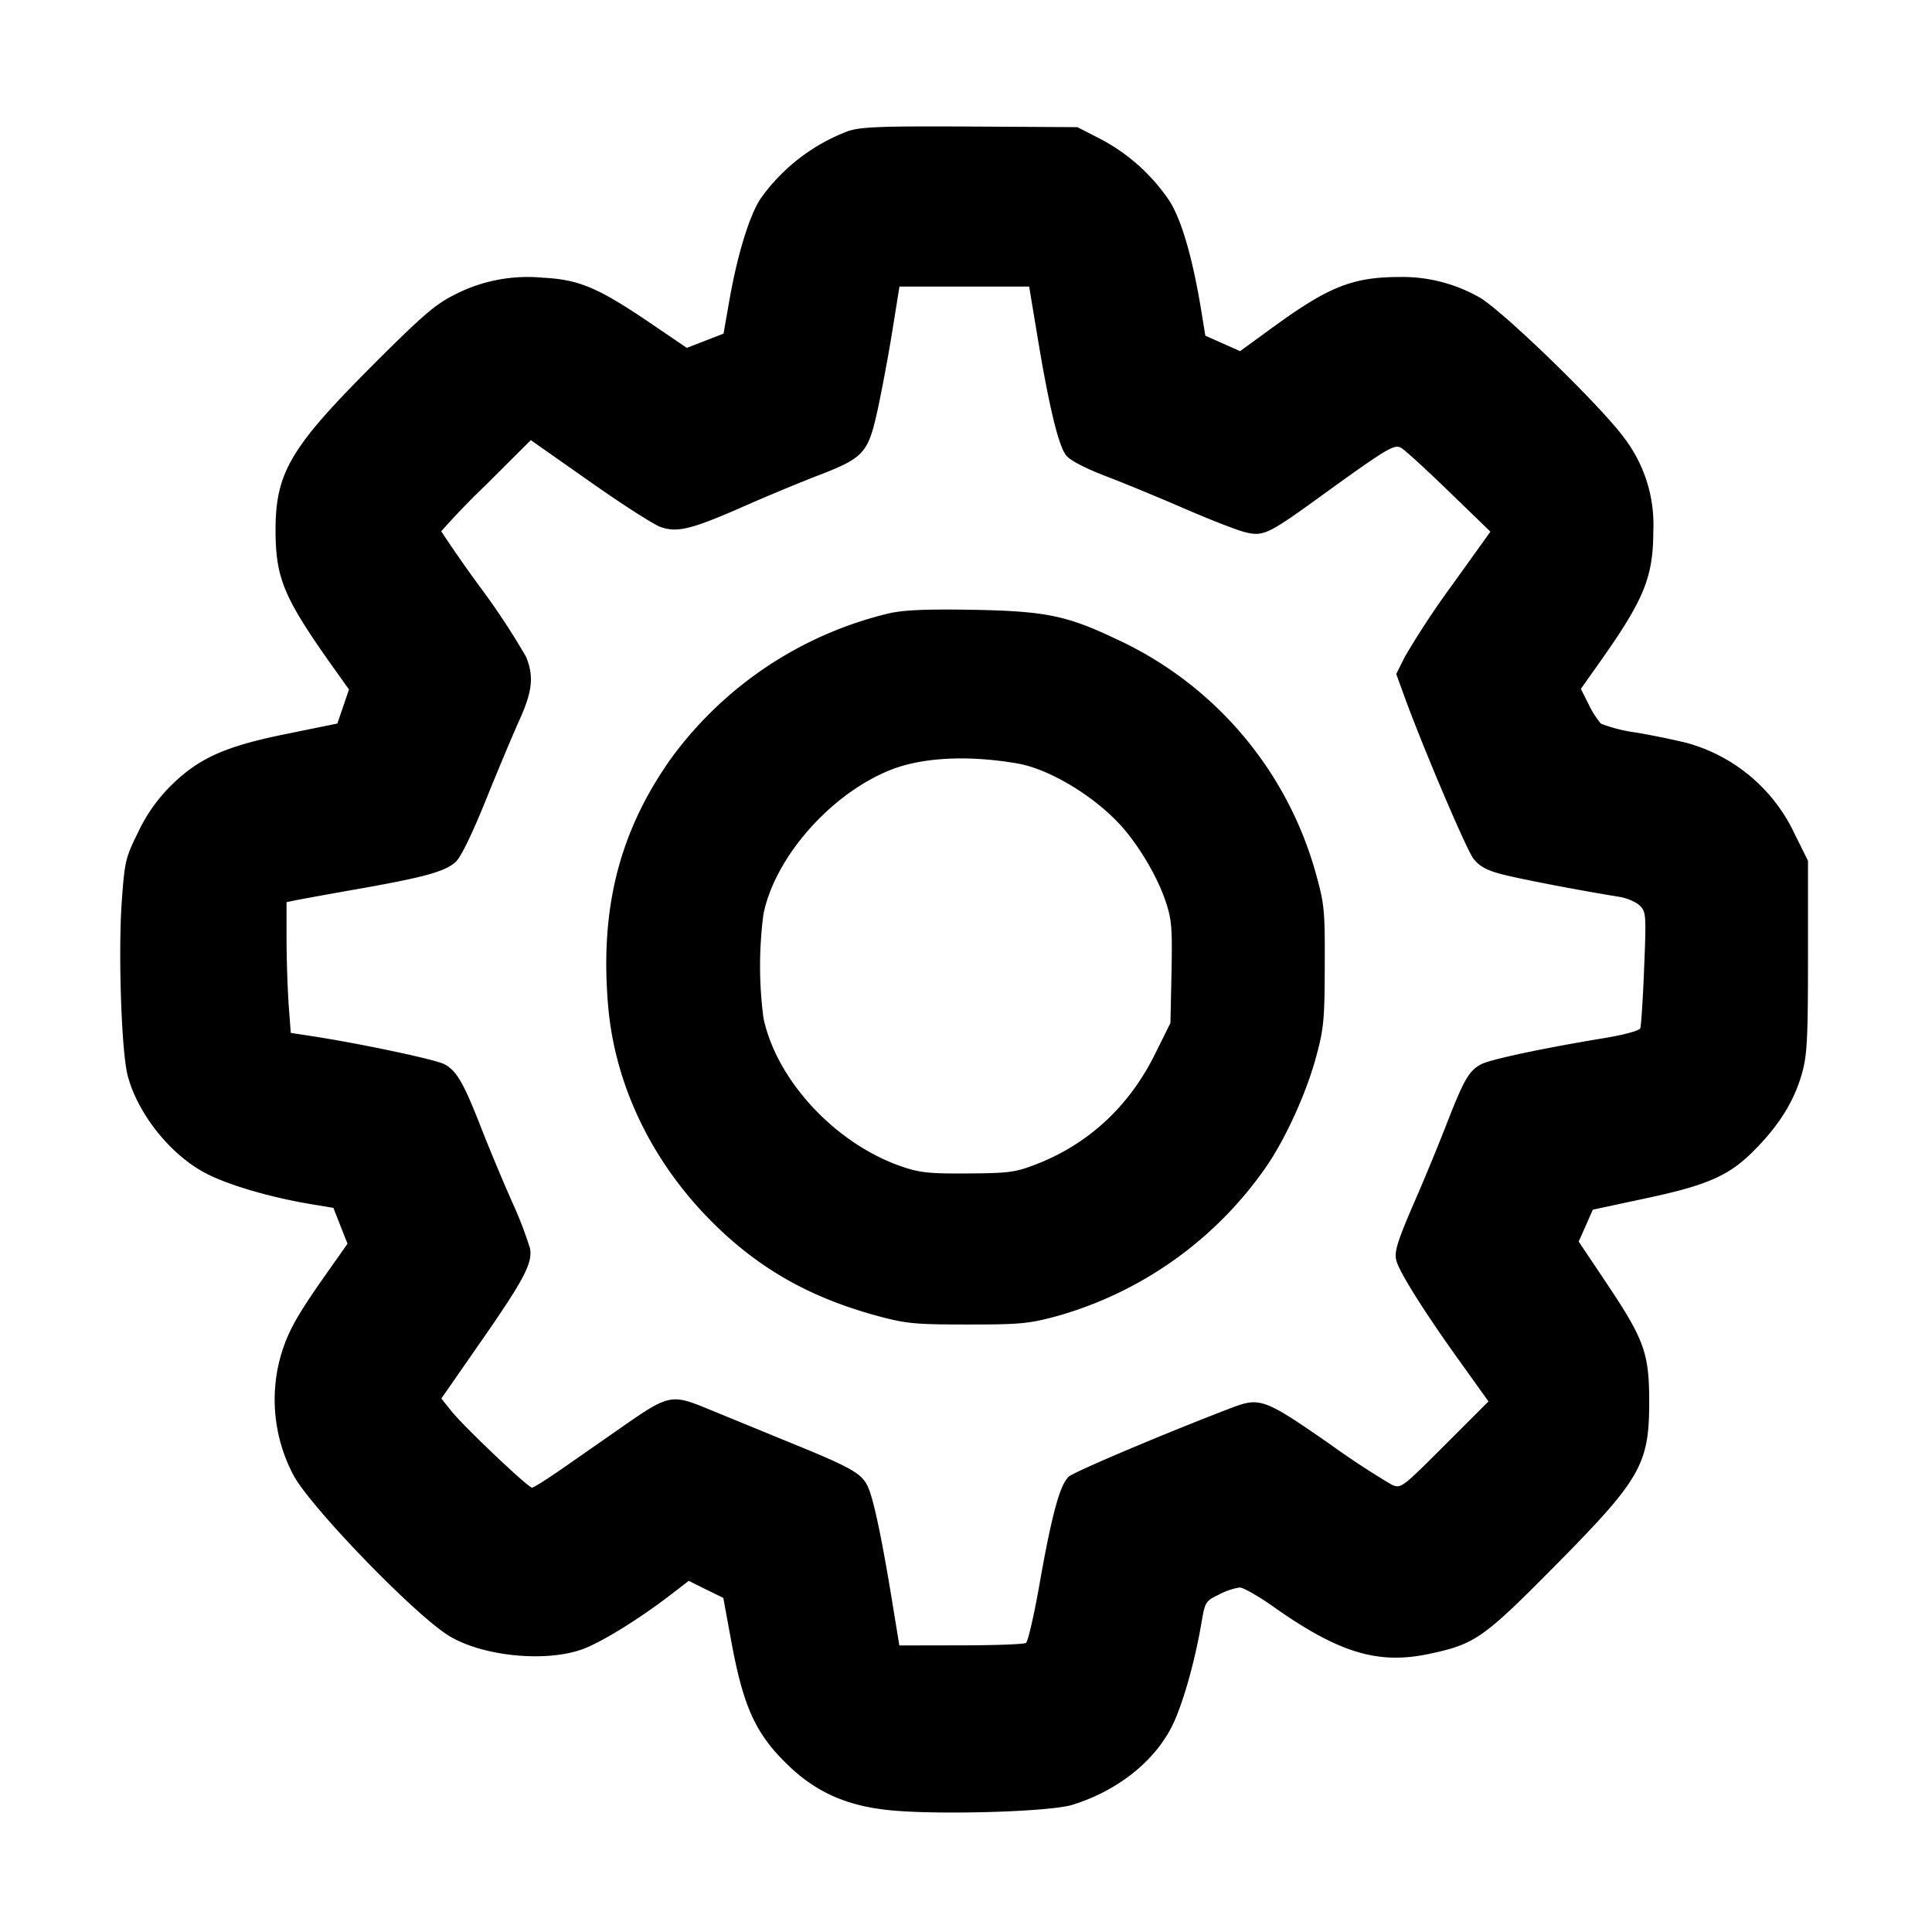 <svg viewBox="0 0 16 16" xmlns="http://www.w3.org/2000/svg"><path d="M7.029 1.084a1.564 1.564 0 0 0-.733.565c-.093.145-.191.468-.257.846l-.047.268-.152.059-.152.059-.297-.202c-.438-.297-.596-.364-.894-.379a1.32 1.32 0 0 0-.737.143c-.155.078-.263.171-.664.572-.698.698-.818.904-.814 1.398.004.389.075.551.507 1.155l.101.142-.048.141-.048.141-.417.085c-.511.103-.728.2-.959.427a1.345 1.345 0 0 0-.272.384c-.107.215-.113.244-.137.569-.031.421-.004 1.247.048 1.449.082.316.353.656.644.809.186.098.537.201.873.257l.187.031.058.148.059.149-.153.217c-.244.345-.321.477-.379.645-.119.347-.088.73.085 1.056.135.253.951 1.102 1.262 1.313.27.183.823.243 1.139.124.16-.061.463-.249.72-.446l.152-.117.143.071.143.07.062.337c.104.574.207.796.491 1.064.225.212.477.322.821.357.399.041 1.329.014 1.516-.044.37-.114.676-.355.825-.649.087-.174.188-.526.243-.848.032-.187.034-.19.15-.246a.54.54 0 0 1 .169-.057c.029 0 .152.07.273.155.545.386.87.485 1.295.395.377-.08.448-.129 1.019-.705.737-.744.805-.86.804-1.393-.001-.393-.042-.507-.351-.969l-.233-.348.059-.132.058-.132.425-.091c.534-.113.711-.192.927-.416.201-.206.32-.403.383-.631.04-.148.047-.287.047-.962v-.789l-.112-.226a1.394 1.394 0 0 0-.901-.753 7.16 7.16 0 0 0-.413-.084 1.269 1.269 0 0 1-.289-.073.746.746 0 0 1-.101-.159l-.065-.129.155-.219c.368-.52.444-.705.445-1.086a1.186 1.186 0 0 0-.243-.776c-.199-.271-1.025-1.07-1.202-1.164a1.29 1.29 0 0 0-.659-.166c-.386.001-.585.08-1.046.416l-.272.198-.144-.064-.144-.064-.032-.197c-.072-.444-.165-.764-.267-.922a1.565 1.565 0 0 0-.577-.514l-.183-.094-.882-.005c-.727-.004-.904.002-1.012.036m1.566 1.723c.095.57.171.883.234.964.033.042.156.106.338.176.158.06.448.181.647.267.198.086.416.171.485.19.159.042.195.026.608-.272.576-.417.638-.455.695-.424.029.015.207.178.396.361l.345.334-.319.445a6.96 6.96 0 0 0-.389.59l-.072.144.069.189c.149.411.51 1.26.569 1.338.046.061.104.095.217.126.136.038.645.136.991.192.064.01.141.043.171.073.052.052.054.074.036.519-.01.255-.025.479-.032.497-.007.019-.134.054-.298.081-.498.082-.942.176-1.018.216-.1.052-.143.124-.279.473-.064.165-.176.439-.249.607-.18.414-.201.484-.169.568.044.115.233.414.501.789l.255.356-.361.361c-.356.356-.363.361-.438.33a6.74 6.74 0 0 1-.515-.338c-.545-.378-.578-.39-.819-.298-.546.209-1.298.527-1.343.568-.073.066-.141.317-.24.878-.046.264-.098.488-.114.499-.017.011-.26.02-.54.02l-.509.001-.06-.367c-.086-.528-.155-.852-.202-.951-.052-.109-.138-.157-.667-.372l-.663-.272c-.292-.12-.32-.115-.688.141l-.498.347c-.132.092-.25.167-.264.167-.033 0-.569-.509-.67-.637l-.081-.101.323-.465c.366-.526.434-.657.411-.78a3.31 3.31 0 0 0-.151-.39c-.075-.169-.19-.445-.256-.614-.143-.366-.202-.468-.303-.52-.074-.039-.675-.166-1.069-.228l-.202-.031-.018-.241a9.754 9.754 0 0 1-.017-.542v-.3l.074-.015c.04-.008.278-.052.53-.096.542-.096.706-.142.796-.221.042-.037.134-.225.25-.512.101-.25.227-.55.28-.667.106-.236.119-.357.055-.518a5.886 5.886 0 0 0-.373-.568 11.21 11.21 0 0 1-.331-.474 6.503 6.503 0 0 1 .371-.385l.371-.37.487.342c.268.189.533.359.589.378.139.048.257.018.694-.174.194-.086.468-.199.608-.253.376-.144.414-.185.49-.525.034-.154.09-.451.124-.66l.061-.38h1.074l.072.434M7.36 5.08a3.138 3.138 0 0 0-1.811 1.213c-.422.602-.581 1.233-.513 2.034.06.71.411 1.392.98 1.906.358.323.75.53 1.262.668.229.061.304.068.735.068.436 0 .505-.006.746-.071a3.15 3.15 0 0 0 1.727-1.235c.161-.233.334-.615.413-.909.064-.235.071-.309.072-.754.002-.46-.003-.511-.072-.76a3.028 3.028 0 0 0-1.66-1.95c-.406-.193-.584-.229-1.186-.24-.386-.006-.564.001-.693.03m1.062 1.242c.28.047.677.293.894.553.142.171.273.399.337.589.051.152.056.218.049.59l-.009.418-.129.26c-.216.436-.559.75-.998.916-.16.061-.22.068-.553.07-.322.002-.397-.006-.55-.059-.545-.189-1.031-.711-1.14-1.227a3.288 3.288 0 0 1 0-.864c.097-.471.554-.99 1.045-1.189.264-.107.644-.127 1.054-.057" fill-rule="evenodd"/></svg>